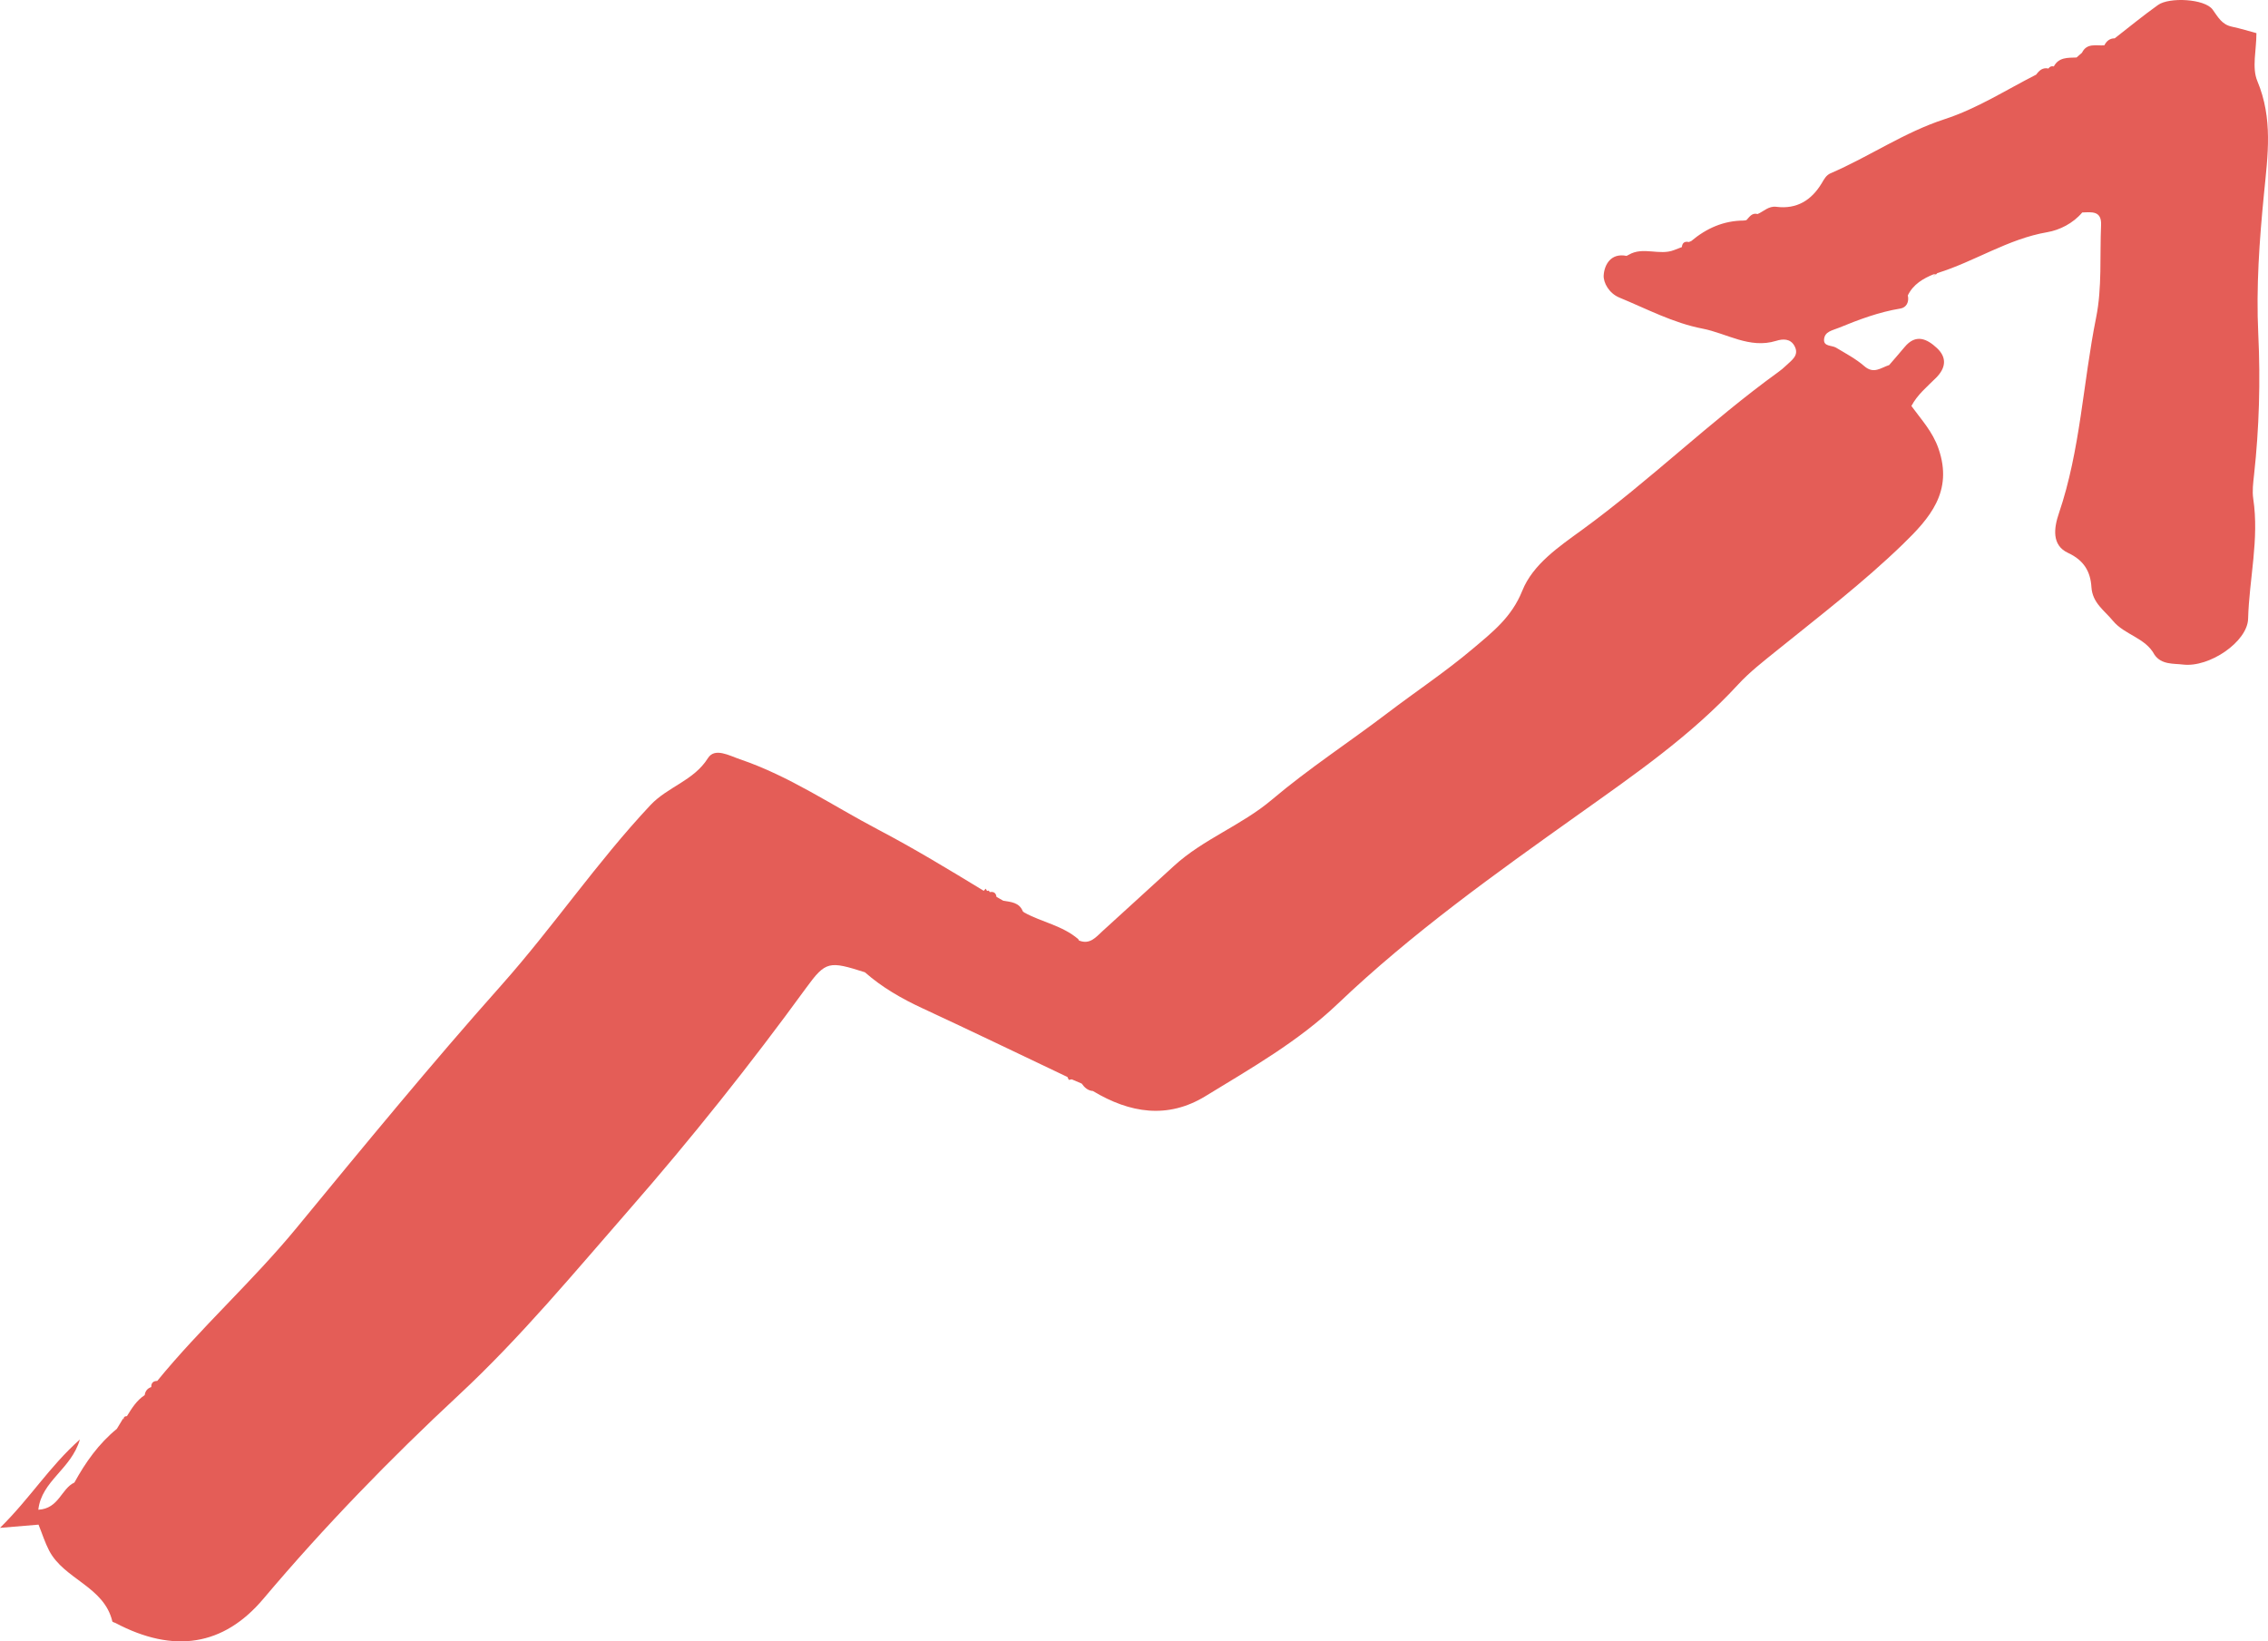 <svg width="181px" height="131px" viewBox="0 0 181 131" version="1.1" xmlns="http://www.w3.org/2000/svg" xmlns:xlink="http://www.w3.org/1999/xlink">
    <!-- Generator: Sketch 48.2 (47327) - http://www.bohemiancoding.com/sketch -->
    <title>relatorio</title>
    <desc>Created with Sketch.</desc>
    <defs></defs>
    <g id="06.Para-produtoes" stroke="none" stroke-width="1" fill="none" fill-rule="evenodd" transform="translate(-203, -1079)">
        <g id="relatorioIcon" transform="translate(90, 727)" fill="#E45D57">
            <g id="relatorio" transform="translate(0, 324)">
                <g transform="translate(113, 28)" id="Fill-1">
                    <path d="M150.432,29.611 C149.942,30.164 149.278,30.432 148.599,30.677 C149.278,30.432 149.942,30.164 150.432,29.611 M180.148,6.465 C179.703,5.403 180.077,4 180.077,2.645 C179.524,2.498 178.827,2.279 178.115,2.128 C177.318,1.957 177.024,1.379 176.58,0.764 C175.95,-0.104 173.117,-0.239 172.229,0.393 C171.043,1.237 169.917,2.166 168.766,3.059 C168.363,3.058 168.113,3.282 167.938,3.618 C167.293,3.667 166.545,3.405 166.153,4.212 C166.01,4.338 165.866,4.462 165.721,4.588 C165.035,4.617 164.309,4.55 163.907,5.302 C163.724,5.256 163.582,5.311 163.479,5.469 C163.02,5.365 162.743,5.623 162.501,5.955 C160.086,7.182 157.789,8.667 155.196,9.51 C151.967,10.558 149.175,12.503 146.087,13.832 C145.736,13.982 145.578,14.301 145.384,14.623 C144.57,15.976 143.399,16.715 141.76,16.505 C141.149,16.427 140.757,16.871 140.269,17.083 C139.814,16.96 139.62,17.314 139.373,17.57 C139.374,17.57 139.161,17.603 139.161,17.603 C137.553,17.609 136.183,18.221 134.971,19.239 C134.971,19.238 134.781,19.316 134.781,19.316 C134.444,19.243 134.257,19.376 134.223,19.721 C134.014,19.801 133.806,19.881 133.597,19.961 C132.427,20.419 131.131,19.657 129.984,20.333 C129.984,20.333 129.811,20.423 129.811,20.423 C128.549,20.165 128.036,21.141 127.983,21.973 C127.946,22.554 128.407,23.409 129.235,23.75 C131.419,24.651 133.542,25.78 135.863,26.227 C137.808,26.602 139.624,27.86 141.748,27.204 C142.289,27.035 142.879,27.017 143.202,27.596 C143.629,28.358 142.984,28.747 142.537,29.179 C142.341,29.37 142.124,29.546 141.902,29.706 C136.475,33.632 131.68,38.34 126.263,42.287 C124.431,43.621 122.335,45.03 121.488,47.147 C120.64,49.264 119.127,50.436 117.532,51.783 C115.358,53.621 112.995,55.187 110.738,56.904 C107.678,59.233 104.437,61.341 101.509,63.821 C99.073,65.883 96.028,66.965 93.686,69.114 C91.797,70.849 89.894,72.572 88,74.302 C87.463,74.793 86.984,75.42 86.107,75.062 C86.108,75.062 86.055,74.959 86.055,74.959 C84.803,73.871 83.145,73.606 81.739,72.829 C81.74,72.83 81.627,72.734 81.627,72.734 C81.341,72.016 80.678,71.993 80.061,71.885 C79.883,71.785 79.704,71.683 79.525,71.58 C79.482,71.262 79.299,71.141 78.987,71.201 C78.987,71.201 78.913,71.08 78.913,71.08 L78.773,71.108 L78.664,70.927 L78.509,71.097 C75.731,69.405 72.953,67.719 70.068,66.205 C66.42,64.289 62.997,61.937 59.054,60.599 C58.192,60.306 57.043,59.643 56.498,60.508 C55.365,62.315 53.296,62.781 51.905,64.262 C47.629,68.818 44.138,73.997 39.991,78.655 C34.376,84.96 29.019,91.497 23.652,98.019 C20.151,102.272 16.032,105.952 12.548,110.214 C12.227,110.217 12.062,110.375 12.072,110.704 C11.76,110.806 11.593,111.028 11.547,111.347 L11.543,111.35 C10.905,111.768 10.519,112.396 10.13,113.025 C9.946,113.024 9.854,113.116 9.856,113.3 C9.856,113.3 9.826,113.208 9.826,113.211 C9.658,113.485 9.491,113.762 9.324,114.04 C9.392,114.182 9.463,114.33 9.542,114.466 C9.463,114.33 9.392,114.182 9.324,114.04 C7.88,115.22 6.826,116.708 5.937,118.326 C4.88,118.812 4.711,120.405 3.059,120.496 C3.315,118.181 5.682,117.271 6.376,114.886 C3.92,117.074 2.431,119.546 0,121.941 C1.484,121.817 2.289,121.751 3.075,121.685 C3.378,122.437 3.591,123.122 3.918,123.75 C5.117,126.058 8.303,126.61 8.966,129.41 C8.98,129.465 9.124,129.487 9.205,129.529 C13.862,131.993 17.844,131.369 21.021,127.602 C25.874,121.849 31.117,116.451 36.628,111.325 C41.54,106.754 45.812,101.583 50.203,96.557 C55.167,90.877 59.889,84.954 64.341,78.837 C65.905,76.688 66.181,76.698 69.024,77.599 C70.4,78.812 71.966,79.707 73.629,80.478 C77.498,82.272 81.338,84.127 85.19,85.958 L85.295,86.187 C85.295,86.187 85.531,86.144 85.532,86.144 C85.796,86.257 86.061,86.369 86.326,86.483 C86.551,86.801 86.821,87.049 87.236,87.079 C87.235,87.079 87.25,87.094 87.25,87.094 C90.164,88.836 93.18,89.335 96.203,87.486 C99.867,85.244 103.61,83.12 106.761,80.115 C112.68,74.469 119.327,69.733 125.975,65.002 C130.439,61.823 134.954,58.713 138.7,54.645 C139.625,53.639 140.727,52.787 141.796,51.924 C145.212,49.166 148.703,46.495 151.861,43.435 C154.001,41.362 155.893,39.234 154.705,35.807 C154.23,34.438 153.331,33.491 152.542,32.403 C153.018,31.496 153.801,30.86 154.509,30.154 C155.276,29.388 155.408,28.548 154.576,27.777 C153.779,27.036 152.893,26.622 151.999,27.699 C151.596,28.185 151.177,28.658 150.765,29.138 C150.116,29.341 149.54,29.886 148.781,29.222 C148.113,28.638 147.301,28.214 146.533,27.75 C146.188,27.542 145.511,27.675 145.572,27.069 C145.635,26.456 146.227,26.377 146.753,26.161 C148.351,25.506 149.947,24.905 151.663,24.625 C152.14,24.547 152.375,24.106 152.256,23.575 C152.692,22.684 153.479,22.226 154.351,21.874 C154.347,22.049 154.339,22.276 154.379,21.868 C154.421,21.882 154.5,21.91 154.5,21.91 L154.609,21.797 C157.593,20.874 160.235,19.071 163.392,18.53 C164.363,18.364 165.443,17.83 166.174,16.958 C166.915,16.931 167.729,16.799 167.678,17.957 C167.57,20.423 167.765,22.951 167.283,25.344 C166.236,30.542 166.036,35.899 164.312,40.967 C163.911,42.148 163.725,43.52 165.049,44.132 C166.335,44.727 166.833,45.646 166.909,46.859 C166.988,48.125 167.943,48.718 168.623,49.546 C169.551,50.676 171.22,50.891 171.945,52.26 C172.503,53.064 173.463,52.948 174.207,53.039 C176.336,53.297 179.362,51.207 179.412,49.39 C179.5,46.194 180.309,43.032 179.823,39.81 C179.73,39.186 179.819,38.524 179.888,37.886 C180.297,34.156 180.403,30.41 180.224,26.667 C180.045,22.917 180.315,19.161 180.679,15.471 C180.985,12.363 181.404,9.47 180.148,6.465"></path>
                </g>
            </g>
        </g>
    </g>
</svg>